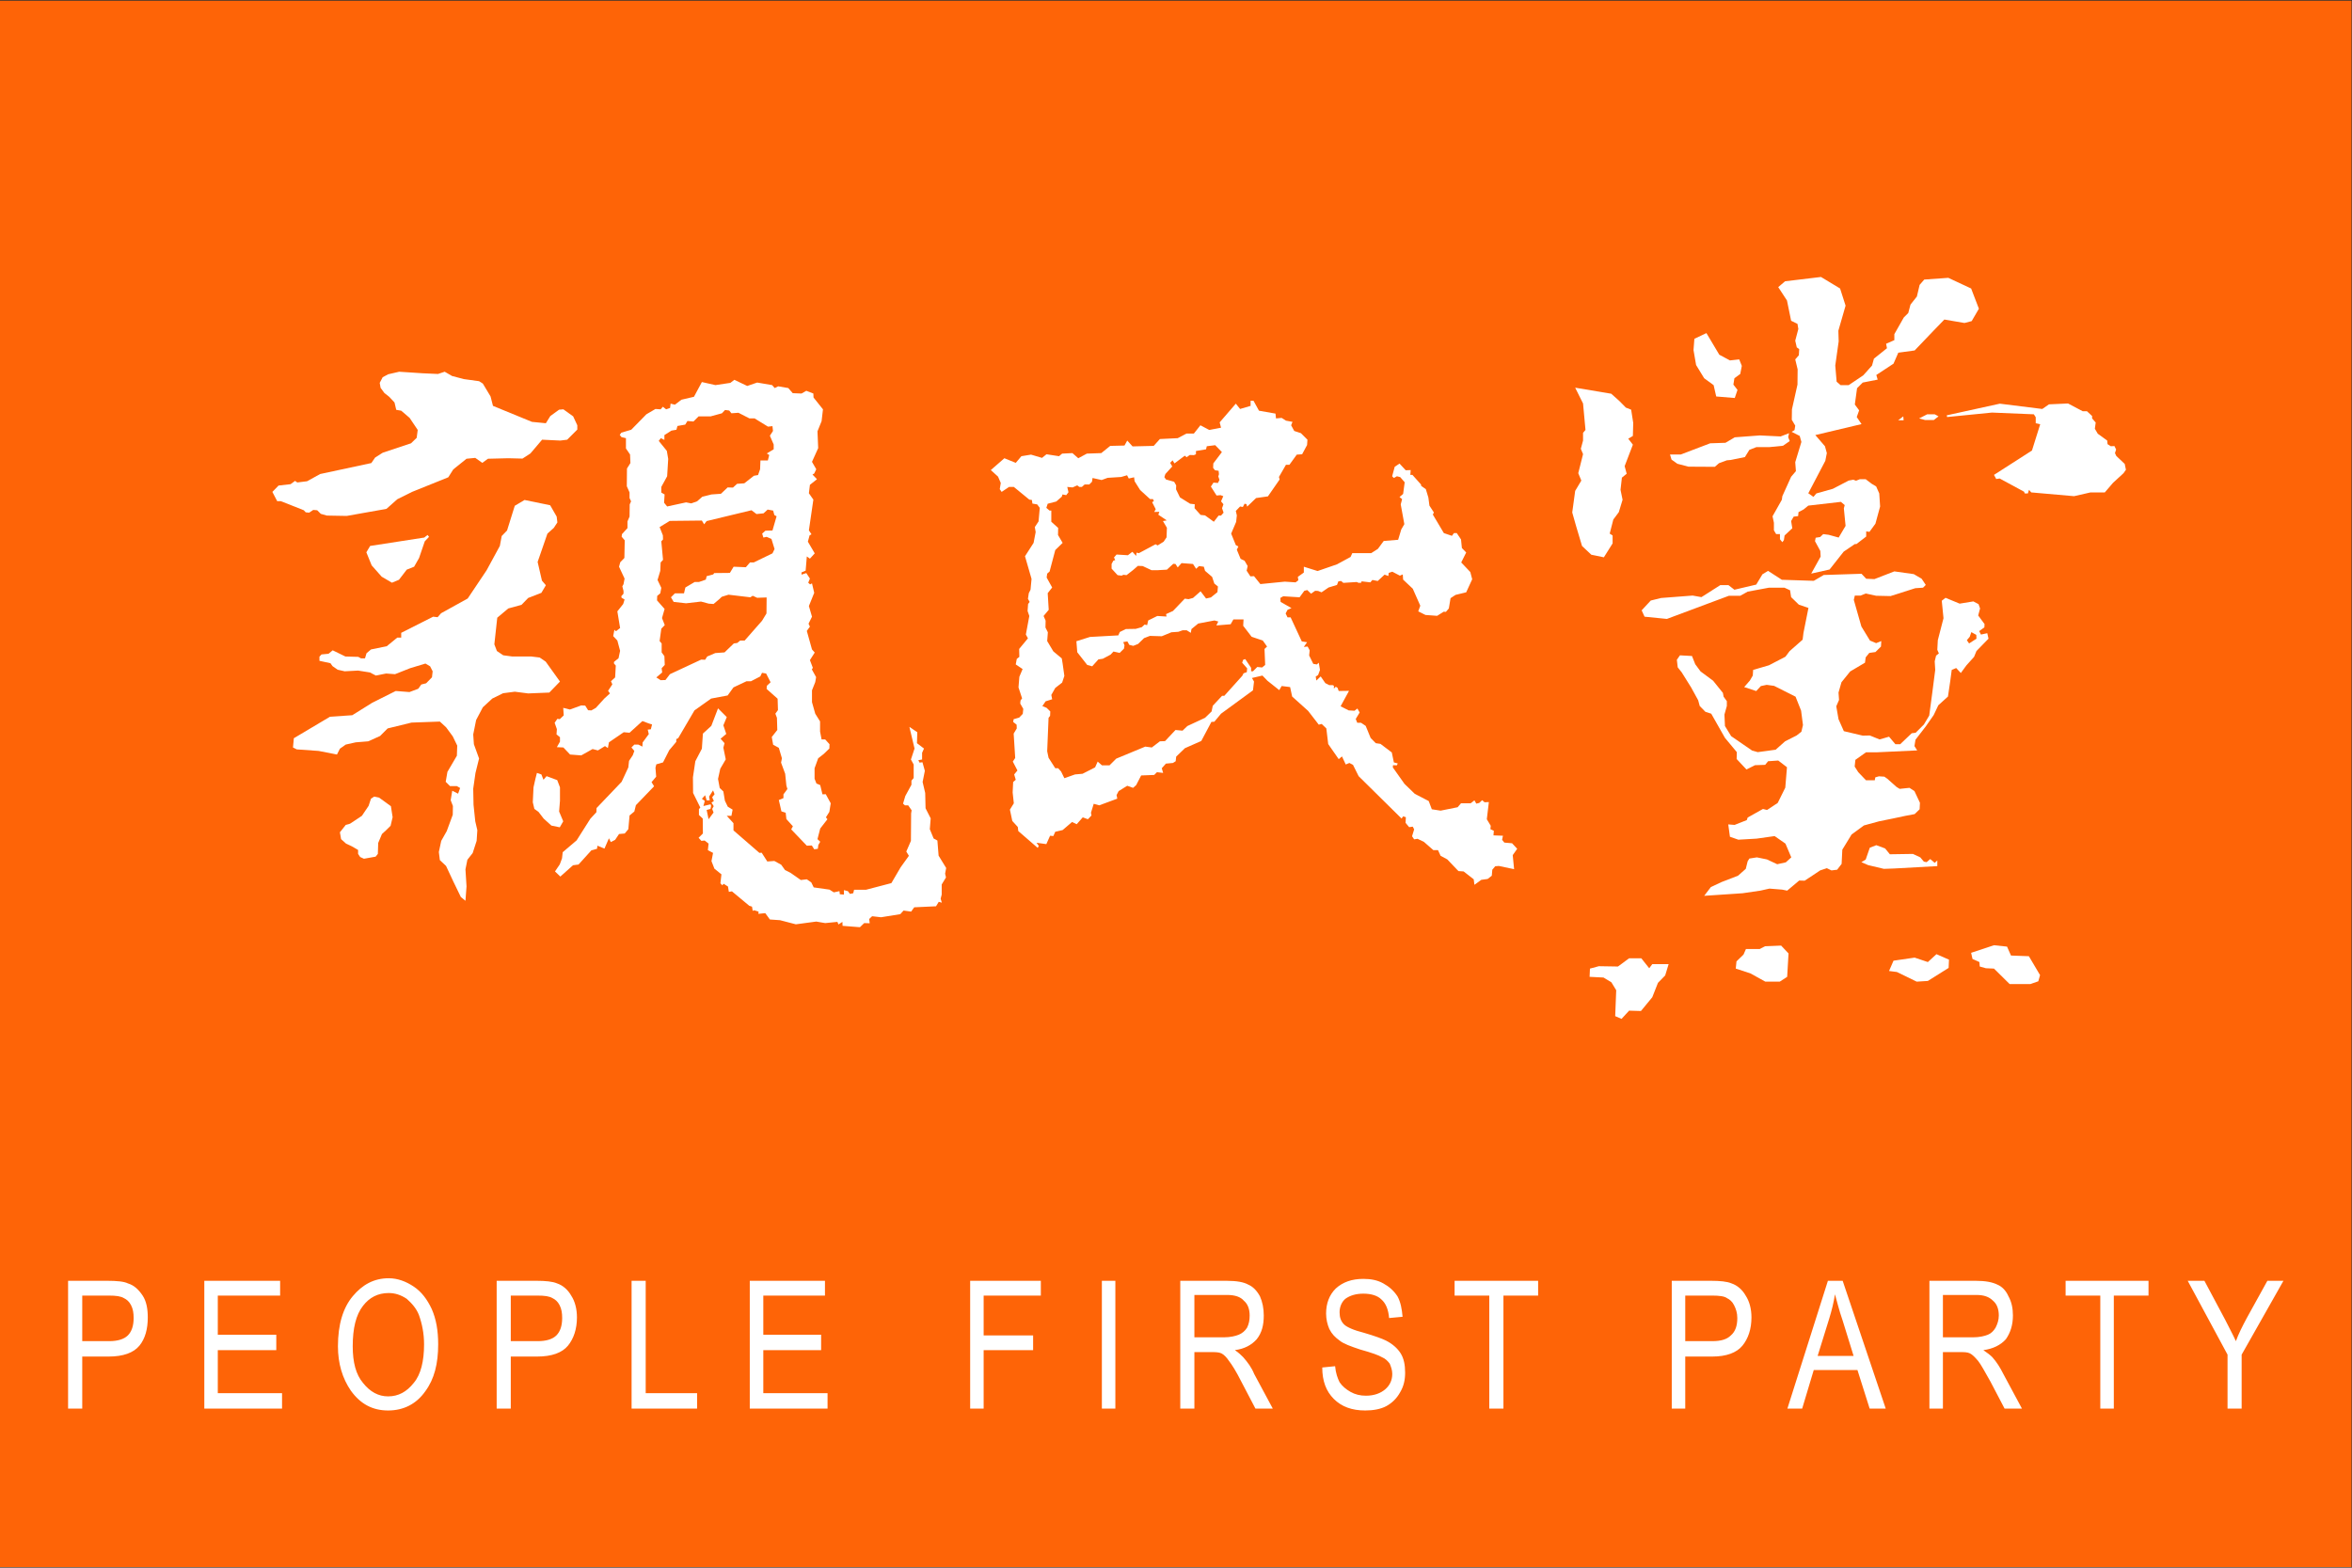 <?xml version="1.0" encoding="UTF-8" standalone="no"?>
<svg width="60px" height="40px" viewBox="0 0 60 40" version="1.1" xmlns="http://www.w3.org/2000/svg" xmlns:xlink="http://www.w3.org/1999/xlink" xmlns:sketch="http://www.bohemiancoding.com/sketch/ns">
    <rect x="0" y="0" width="60" height="40" fill="#333333" stroke="none"/>
    <!-- Generator: Sketch 3.2.2 (9983) - http://www.bohemiancoding.com/sketch -->
    <title>親民黨</title>
    <desc>Created with Sketch.</desc>
    <defs></defs>
    <g id="Page-1" stroke="none" stroke-width="1" fill="none" fill-rule="evenodd" sketch:type="MSPage">
        <g id="親民黨" sketch:type="MSArtboardGroup">
            <g id="path2904-+-g3056-+-76135552" sketch:type="MSLayerGroup">
                <path d="M0,0.018 L59.988,0.018 L59.988,39.986 L0,39.986 L0,0.018 L0,0.018 Z" id="path2904" fill="#FE6407" sketch:type="MSShapeGroup"></path>
                <g id="g3056" transform="translate(6.947, 7.063)" fill="#FFFFFF" sketch:type="MSShapeGroup">
                    <path d="M3.161,3.394 L3.288,3.416 L3.503,3.6 L3.709,3.907 L3.683,4.108 L3.538,4.248 L2.815,4.489 L2.622,4.612 L2.526,4.752 L1.22,5.032 L0.887,5.216 L0.637,5.247 L0.58,5.207 L0.466,5.291 L0.159,5.326 L0.001,5.488 L0.124,5.724 L0.216,5.724 L0.803,5.956 L0.852,6.009 L0.939,6.018 L1.044,5.948 L1.145,5.956 L1.237,6.048 L1.391,6.092 L1.899,6.101 L2.911,5.921 L3.187,5.676 L3.564,5.488 L4.489,5.115 L4.616,4.914 L4.954,4.642 L5.177,4.62 L5.357,4.747 L5.501,4.642 L6.019,4.629 L6.382,4.638 L6.584,4.507 L6.882,4.156 L7.347,4.178 L7.522,4.156 L7.78,3.898 L7.78,3.788 L7.675,3.561 L7.425,3.381 L7.316,3.39 L7.092,3.552 L6.978,3.736 L6.623,3.701 L5.629,3.293 L5.567,3.052 L5.37,2.724 L5.274,2.663 L4.888,2.61 L4.586,2.531 L4.397,2.422 L4.226,2.479 L3.832,2.461 L3.236,2.422 L2.955,2.487 L2.815,2.562 L2.74,2.706 L2.762,2.833 L2.859,2.965 L2.981,3.061 L3.117,3.206 L3.161,3.394 L3.161,3.394 Z" id="path2906-7"></path>
                    <path d="M2.399,7.029 L2.495,6.867 L3.876,6.653 L3.959,6.587 L3.998,6.635 L3.889,6.749 L3.744,7.174 L3.617,7.397 L3.429,7.472 L3.231,7.73 L3.052,7.805 L2.789,7.651 L2.534,7.362 L2.399,7.029 L2.399,7.029 Z" id="path2908-4"></path>
                    <path d="M2.92,9.425 L3.187,9.206 L3.288,9.206 L3.288,9.084 L4.103,8.672 L4.217,8.685 L4.305,8.584 L4.984,8.208 L5.466,7.489 L5.804,6.867 L5.852,6.613 L5.988,6.473 L6.185,5.842 L6.435,5.694 L7.088,5.829 L7.254,6.118 L7.272,6.267 L7.18,6.407 L7.018,6.552 L6.768,7.275 L6.878,7.752 L6.978,7.87 L6.864,8.063 L6.527,8.194 L6.356,8.37 L6.019,8.462 L5.738,8.698 L5.664,9.377 L5.729,9.548 L5.891,9.657 L6.124,9.688 L6.61,9.688 L6.821,9.714 L6.974,9.819 L7.338,10.327 L7.066,10.608 L6.527,10.63 L6.185,10.586 L5.887,10.625 L5.611,10.761 L5.37,10.984 L5.199,11.309 L5.125,11.677 L5.142,11.926 L5.274,12.29 L5.182,12.662 L5.125,13.061 L5.133,13.472 L5.177,13.893 L5.23,14.12 L5.212,14.392 L5.111,14.703 L4.976,14.874 L4.927,15.119 L4.954,15.553 L4.927,15.921 L4.809,15.824 L4.616,15.426 L4.432,15.032 L4.274,14.883 L4.248,14.677 L4.309,14.392 L4.45,14.142 L4.603,13.726 L4.607,13.503 L4.55,13.354 L4.59,13.113 L4.739,13.188 L4.791,13.043 L4.708,12.995 L4.533,12.995 L4.423,12.885 L4.467,12.631 L4.708,12.22 L4.717,11.961 L4.603,11.725 L4.432,11.493 L4.274,11.348 L3.551,11.374 L2.942,11.523 L2.749,11.716 L2.447,11.852 L2.127,11.878 L1.873,11.935 L1.724,12.04 L1.649,12.189 L1.18,12.097 L0.624,12.058 L0.527,12.009 L0.549,11.773 L1.47,11.225 L2.039,11.186 L2.552,10.866 L3.148,10.568 L3.499,10.595 L3.722,10.511 L3.801,10.402 L3.924,10.371 L4.073,10.218 L4.09,10.065 L4.025,9.938 L3.906,9.868 L3.516,9.986 L3.13,10.139 L2.903,10.122 L2.64,10.174 L2.491,10.095 L2.188,10.047 L1.846,10.065 L1.667,10.025 L1.535,9.933 L1.483,9.859 L1.202,9.798 L1.202,9.692 L1.255,9.635 L1.434,9.618 L1.54,9.53 L1.864,9.688 L2.193,9.697 L2.263,9.736 L2.364,9.736 L2.403,9.605 L2.517,9.508 L2.92,9.425 L2.92,9.425 Z" id="path2910-0"></path>
                    <path d="M1.724,14.173 L1.873,13.985 L1.982,13.954 L2.285,13.753 L2.456,13.499 L2.517,13.315 L2.6,13.262 L2.723,13.288 L3.025,13.507 L3.069,13.788 L3.017,14.007 L2.903,14.12 L2.797,14.217 L2.701,14.445 L2.692,14.725 L2.635,14.795 L2.337,14.848 L2.241,14.804 L2.188,14.725 L2.188,14.624 L2.03,14.532 L1.881,14.462 L1.754,14.348 L1.724,14.173 L1.724,14.173 Z" id="path2912-9"></path>
                    <path d="M13.802,2.978 L13.622,2.908 L13.5,2.978 L13.276,2.969 L13.162,2.838 L12.904,2.794 L12.816,2.838 L12.75,2.763 L12.369,2.698 L12.115,2.785 L11.786,2.628 L11.685,2.706 L11.304,2.763 L10.958,2.685 L10.756,3.061 L10.436,3.136 L10.27,3.263 L10.16,3.236 L10.147,3.346 L10.046,3.381 L9.963,3.315 L9.906,3.381 L9.774,3.372 L9.542,3.508 L9.156,3.902 L8.902,3.977 L8.863,4.034 L8.907,4.09 L9.021,4.117 L9.021,4.38 L9.126,4.533 L9.135,4.752 L9.047,4.892 L9.043,5.343 L9.113,5.501 L9.113,5.645 L9.152,5.729 L9.117,5.807 L9.113,6.118 L9.06,6.241 L9.06,6.412 L8.92,6.565 L8.911,6.631 L8.99,6.723 L8.981,7.174 L8.876,7.283 L8.845,7.397 L8.986,7.7 L8.959,7.844 L8.929,7.897 L8.959,8.015 L8.959,8.085 L8.902,8.151 L8.911,8.19 L8.986,8.234 L8.951,8.348 L8.802,8.536 L8.872,8.961 L8.766,9.044 L8.727,9.005 L8.696,9.167 L8.802,9.281 L8.872,9.543 L8.832,9.732 L8.718,9.824 L8.714,9.863 L8.762,9.92 L8.745,10.222 L8.639,10.319 L8.674,10.398 L8.565,10.564 L8.613,10.63 L8.473,10.757 L8.254,10.998 L8.14,11.063 L8.056,11.059 L7.982,10.941 L7.881,10.936 L7.592,11.041 L7.421,10.998 L7.434,11.19 L7.333,11.287 L7.272,11.278 L7.202,11.379 L7.259,11.541 L7.25,11.677 L7.338,11.747 L7.338,11.86 L7.259,12.001 L7.425,12.009 L7.596,12.189 L7.881,12.211 L8.17,12.049 L8.306,12.084 L8.486,11.974 L8.56,12.023 L8.587,11.878 L8.964,11.62 L9.113,11.633 L9.441,11.335 L9.604,11.396 L9.687,11.422 L9.656,11.545 L9.577,11.554 L9.604,11.668 L9.446,11.882 L9.441,11.987 L9.336,11.935 L9.235,11.935 L9.161,12.009 L9.235,12.097 L9.196,12.206 L9.1,12.351 L9.082,12.517 L8.911,12.885 L8.271,13.555 L8.267,13.661 L8.113,13.827 L7.763,14.379 L7.408,14.681 L7.39,14.839 L7.333,14.992 L7.211,15.172 L7.347,15.303 L7.671,15.014 L7.811,14.996 L8.14,14.633 L8.284,14.594 L8.293,14.515 L8.473,14.589 L8.587,14.326 L8.635,14.423 L8.745,14.366 L8.845,14.217 L8.99,14.204 L9.082,14.094 L9.113,13.744 L9.235,13.643 L9.275,13.481 L9.739,12.999 L9.674,12.894 L9.792,12.754 L9.774,12.526 L9.796,12.439 L9.967,12.39 L10.125,12.079 L10.305,11.865 L10.305,11.795 L10.353,11.773 L10.769,11.063 L11.194,10.761 L11.615,10.682 L11.764,10.476 L12.097,10.319 L12.211,10.319 L12.448,10.196 L12.492,10.104 L12.597,10.122 L12.711,10.345 L12.614,10.437 L12.61,10.516 L12.89,10.765 L12.899,11.055 L12.833,11.147 L12.873,11.252 L12.882,11.563 L12.741,11.742 L12.776,11.939 L12.921,12.018 L13,12.285 L12.978,12.395 L13.083,12.68 L13.114,12.982 L13.14,13.069 L13.039,13.205 L13.039,13.301 L12.921,13.35 L12.987,13.639 L13.096,13.674 L13.114,13.836 L13.28,14.02 L13.237,14.099 L13.635,14.515 L13.763,14.51 L13.824,14.607 L13.916,14.594 L13.929,14.497 L13.977,14.414 L13.907,14.348 L13.977,14.077 L14.161,13.84 L14.122,13.792 L14.21,13.652 L14.245,13.433 L14.118,13.201 L14.034,13.205 L13.977,12.969 L13.881,12.929 L13.833,12.807 L13.833,12.539 L13.925,12.285 L14.065,12.176 L14.21,12.036 L14.214,11.926 L14.104,11.804 L14.012,11.804 L13.973,11.602 L13.973,11.344 L13.85,11.147 L13.767,10.853 L13.767,10.551 L13.85,10.341 L13.872,10.214 L13.763,10.017 L13.789,9.977 L13.714,9.78 L13.837,9.587 L13.767,9.508 L13.635,9.035 L13.714,8.926 L13.679,8.851 L13.767,8.672 L13.688,8.4 L13.824,8.063 L13.767,7.822 L13.719,7.848 L13.671,7.805 L13.714,7.7 L13.622,7.559 L13.5,7.599 L13.5,7.542 L13.605,7.498 L13.635,7.135 L13.714,7.191 L13.837,7.056 L13.662,6.758 L13.706,6.596 L13.754,6.57 L13.688,6.469 L13.802,5.685 L13.688,5.523 L13.714,5.308 L13.894,5.164 L13.78,5.045 L13.824,5.019 L13.876,4.91 L13.767,4.721 L13.925,4.371 L13.907,3.942 L14.012,3.683 L14.047,3.381 L13.806,3.079 L13.802,2.978 L13.802,2.978 Z M9.858,4.187 L10.064,4.441 L10.099,4.647 L10.072,5.089 L9.923,5.361 L9.923,5.505 L10.007,5.553 L9.994,5.764 L10.072,5.86 L10.555,5.755 L10.686,5.781 L10.835,5.729 L10.971,5.61 L11.203,5.553 L11.444,5.536 L11.615,5.374 L11.751,5.378 L11.856,5.282 L12.04,5.269 L12.286,5.076 L12.391,5.058 L12.443,4.91 L12.452,4.686 L12.641,4.686 L12.676,4.546 L12.614,4.507 L12.79,4.401 L12.79,4.279 L12.693,4.055 L12.772,3.933 L12.759,3.81 L12.645,3.823 L12.303,3.613 L12.172,3.613 L11.891,3.469 L11.712,3.482 L11.655,3.412 L11.549,3.398 L11.47,3.482 L11.181,3.561 L10.874,3.561 L10.743,3.692 L10.59,3.679 L10.533,3.771 L10.335,3.806 L10.309,3.902 L10.182,3.924 L10.002,4.038 L10.002,4.161 L9.91,4.117 L9.858,4.187 L9.858,4.187 Z M9.88,6.386 L10.138,6.228 L10.958,6.219 L11.015,6.315 L11.08,6.232 L12.224,5.956 L12.351,6.053 L12.531,6.035 L12.636,5.939 L12.776,5.965 L12.807,6.079 L12.864,6.11 L12.759,6.473 L12.579,6.478 L12.496,6.552 L12.527,6.653 L12.61,6.635 L12.733,6.688 L12.812,6.946 L12.759,7.056 L12.281,7.288 L12.185,7.288 L12.08,7.41 L11.768,7.397 L11.672,7.555 L11.273,7.559 L11.247,7.594 L11.08,7.638 L11.059,7.726 L10.883,7.787 L10.774,7.787 L10.537,7.927 L10.502,8.076 L10.27,8.076 L10.169,8.177 L10.239,8.295 L10.555,8.33 L10.936,8.286 L11.133,8.339 L11.256,8.348 L11.396,8.23 L11.466,8.164 L11.637,8.111 L12.194,8.177 L12.255,8.138 L12.369,8.19 L12.61,8.181 L12.606,8.589 L12.492,8.777 L12.049,9.281 L11.935,9.281 L11.861,9.342 L11.773,9.355 L11.536,9.583 L11.3,9.6 L11.094,9.688 L11.041,9.771 L10.94,9.767 L10.143,10.139 L10.029,10.288 L9.906,10.292 L9.796,10.222 L9.945,10.095 L9.932,9.986 L10.011,9.903 L10.002,9.679 L9.932,9.583 L9.932,9.355 L9.88,9.294 L9.923,8.978 L10.011,8.887 L9.941,8.707 L10.007,8.475 L9.814,8.256 L9.818,8.142 L9.897,8.076 L9.923,7.936 L9.827,7.735 L9.897,7.502 L9.906,7.288 L9.967,7.222 L9.923,6.749 L9.967,6.701 L9.963,6.596 L9.88,6.386 L9.88,6.386 Z" id="path2914-4"></path>
                    <path d="M6.75,12.658 L6.864,12.697 L6.917,12.833 L6.996,12.741 L7.268,12.842 L7.338,13.026 L7.338,13.367 L7.316,13.643 L7.421,13.893 L7.333,14.046 L7.119,14.002 L6.921,13.823 L6.79,13.652 L6.685,13.577 L6.645,13.407 L6.663,13.026 L6.711,12.811 L6.75,12.658 L6.75,12.658 Z" id="path2916-8"></path>
                    <path d="M16.291,12.316 L16.361,12.443 L16.361,12.789 L16.304,12.855 L16.304,12.96 L16.147,13.249 L16.09,13.442 L16.138,13.485 L16.221,13.485 L16.309,13.612 L16.296,13.691 L16.291,14.392 L16.173,14.664 L16.239,14.773 L16.028,15.067 L15.792,15.47 L15.143,15.64 L14.841,15.64 L14.819,15.728 L14.735,15.745 L14.683,15.675 L14.582,15.649 L14.582,15.763 L14.477,15.754 L14.468,15.675 L14.324,15.706 L14.214,15.636 L13.811,15.579 L13.749,15.452 L13.635,15.373 L13.482,15.391 L13.219,15.207 L13.079,15.137 L12.982,15.001 L12.807,14.905 L12.627,14.918 L12.483,14.694 L12.426,14.699 L11.764,14.125 L11.764,13.941 L11.593,13.753 L11.712,13.753 L11.742,13.595 L11.619,13.52 L11.545,13.367 L11.506,13.131 L11.413,13.043 L11.37,12.811 L11.427,12.552 L11.567,12.312 L11.506,12.014 L11.536,11.9 L11.435,11.786 L11.58,11.663 L11.506,11.444 L11.593,11.234 L11.37,11.011 L11.199,11.458 L10.984,11.655 L10.958,12.04 L10.791,12.36 L10.73,12.771 L10.734,13.17 L10.918,13.542 L10.883,13.582 L10.883,13.731 L10.98,13.823 L10.984,14.204 L10.874,14.313 L10.945,14.392 L11.028,14.383 L11.129,14.462 L11.111,14.629 L11.243,14.699 L11.203,14.909 L11.278,15.102 L11.457,15.246 L11.431,15.474 L11.479,15.526 L11.514,15.487 L11.624,15.557 L11.646,15.693 L11.725,15.68 L12.167,16.048 L12.237,16.07 L12.255,16.179 L12.29,16.162 L12.404,16.197 L12.4,16.254 L12.575,16.236 L12.693,16.398 L12.952,16.416 L13.355,16.521 L13.876,16.451 L14.104,16.49 L14.416,16.459 L14.442,16.525 L14.543,16.459 L14.547,16.56 L14.99,16.595 L15.099,16.49 L15.239,16.494 L15.226,16.385 L15.301,16.315 L15.529,16.341 L16.02,16.262 L16.103,16.17 L16.296,16.197 L16.375,16.087 L16.931,16.061 L17.001,15.947 L17.08,15.969 L17.049,15.868 L17.076,15.763 L17.076,15.505 L17.185,15.325 L17.163,15.229 L17.19,15.084 L16.997,14.769 L16.966,14.383 L16.87,14.331 L16.773,14.094 L16.795,13.818 L16.664,13.56 L16.655,13.17 L16.589,12.89 L16.646,12.605 L16.585,12.386 L16.51,12.395 L16.48,12.333 L16.576,12.316 L16.576,12.145 L16.624,12.036 L16.445,11.9 L16.453,11.62 L16.252,11.484 L16.383,12.036 L16.291,12.316 L16.291,12.316 Z M10.958,13.319 L11.041,13.227 L11.08,13.358 L11.159,13.358 L11.142,13.262 L11.243,13.104 L11.282,13.201 L11.221,13.28 L11.264,13.376 L11.203,13.415 L11.26,13.507 L11.221,13.577 L11.256,13.669 L11.129,13.84 L11.08,13.604 L11.177,13.577 L11.194,13.503 L11.181,13.459 L10.997,13.503 L11.032,13.372 L10.958,13.319 L10.958,13.319 Z" id="path2918-8"></path>
                    <path d="M18.329,4.931 L18.675,4.629 L18.965,4.747 L19.109,4.577 L19.355,4.537 L19.635,4.62 L19.749,4.528 L20.069,4.577 L20.148,4.511 L20.411,4.498 L20.56,4.629 L20.779,4.511 L21.147,4.498 L21.375,4.314 L21.739,4.305 L21.809,4.178 L21.945,4.327 L22.484,4.314 L22.642,4.139 L23.097,4.117 L23.321,3.999 L23.509,3.999 L23.676,3.788 L23.899,3.907 L24.202,3.85 L24.167,3.714 L24.579,3.236 L24.688,3.372 L24.956,3.293 L24.956,3.162 L25.03,3.162 L25.17,3.416 L25.591,3.49 L25.604,3.613 L25.749,3.6 L25.858,3.67 L26.025,3.701 L25.99,3.788 L26.069,3.933 L26.24,3.99 L26.406,4.156 L26.397,4.292 L26.27,4.528 L26.134,4.537 L25.946,4.796 L25.858,4.796 L25.679,5.107 L25.696,5.172 L25.398,5.602 L25.096,5.645 L24.868,5.864 L24.85,5.799 L24.802,5.79 L24.758,5.873 L24.688,5.86 L24.579,5.974 L24.605,6.088 L24.587,6.254 L24.46,6.552 L24.579,6.845 L24.644,6.88 L24.605,6.964 L24.701,7.196 L24.802,7.244 L24.881,7.38 L24.855,7.498 L24.951,7.643 L25.043,7.638 L25.205,7.84 L25.828,7.778 L26.104,7.796 L26.174,7.743 L26.161,7.656 L26.314,7.546 L26.314,7.397 L26.665,7.507 L27.16,7.336 L27.506,7.148 L27.55,7.051 L28.032,7.051 L28.203,6.942 L28.352,6.74 L28.72,6.71 L28.799,6.447 L28.878,6.311 L28.786,5.807 L28.821,5.672 L28.755,5.619 L28.847,5.54 L28.887,5.242 L28.773,5.111 L28.689,5.089 L28.611,5.133 L28.567,5.089 L28.632,4.848 L28.755,4.765 L28.913,4.936 L29.04,4.931 L29.031,5.054 L29.084,5.054 L29.303,5.299 L29.307,5.334 L29.426,5.418 L29.491,5.632 L29.518,5.838 L29.632,6.013 L29.605,6.066 L29.886,6.539 L30.092,6.609 L30.144,6.539 L30.215,6.539 L30.324,6.701 L30.346,6.92 L30.456,7.034 L30.329,7.288 L30.561,7.533 L30.609,7.717 L30.456,8.05 L30.184,8.116 L30.057,8.199 L30.013,8.462 L29.938,8.549 L29.882,8.545 L29.715,8.65 L29.417,8.628 L29.233,8.536 L29.285,8.392 L29.093,7.958 L28.847,7.726 L28.838,7.594 L28.764,7.625 L28.571,7.524 L28.479,7.555 L28.47,7.634 L28.374,7.599 L28.199,7.761 L28.063,7.735 L28.01,7.796 L27.787,7.77 L27.778,7.805 L27.712,7.809 L27.664,7.787 L27.322,7.809 L27.265,7.761 L27.195,7.77 L27.16,7.862 L26.945,7.927 L26.766,8.05 L26.678,8.015 L26.603,8.011 L26.498,8.085 L26.402,7.993 L26.327,8.011 L26.205,8.177 L25.788,8.151 L25.714,8.194 L25.722,8.295 L25.999,8.453 L25.898,8.497 L25.85,8.589 L25.898,8.689 L25.977,8.689 L26.262,9.303 L26.397,9.324 L26.314,9.443 L26.411,9.434 L26.463,9.53 L26.45,9.662 L26.555,9.876 L26.647,9.89 L26.695,9.846 L26.726,10.03 L26.678,10.161 L26.617,10.2 L26.634,10.301 L26.744,10.196 L26.862,10.367 L26.963,10.419 L27.05,10.419 L27.081,10.433 L27.081,10.507 L27.129,10.459 L27.173,10.485 L27.204,10.568 L27.467,10.564 L27.252,10.958 L27.458,11.063 L27.607,11.072 L27.681,11.015 L27.738,11.116 L27.638,11.282 L27.677,11.379 L27.774,11.379 L27.892,11.458 L28.019,11.768 L28.15,11.9 L28.269,11.917 L28.558,12.136 L28.611,12.39 L28.711,12.417 L28.685,12.465 L28.589,12.461 L28.584,12.517 L28.882,12.938 L29.145,13.192 L29.5,13.376 L29.579,13.586 L29.803,13.621 L30.237,13.534 L30.324,13.433 L30.57,13.433 L30.666,13.358 L30.714,13.442 L30.789,13.424 L30.863,13.354 L30.925,13.407 L31.034,13.402 L30.982,13.84 L31.082,14.007 L31.074,14.094 L31.161,14.134 L31.152,14.252 L31.393,14.261 L31.372,14.366 L31.429,14.436 L31.626,14.453 L31.757,14.594 L31.643,14.756 L31.678,15.115 L31.288,15.032 L31.196,15.04 L31.122,15.128 L31.109,15.281 L31.003,15.364 L30.841,15.386 L30.666,15.513 L30.648,15.373 L30.39,15.172 L30.258,15.163 L29.974,14.865 L29.803,14.773 L29.737,14.629 L29.619,14.629 L29.378,14.418 L29.215,14.339 L29.128,14.353 L29.075,14.274 L29.128,14.099 L29.093,14.029 L29.001,14.042 L28.909,13.932 L28.917,13.788 L28.847,13.766 L28.808,13.823 L27.712,12.741 L27.568,12.452 L27.476,12.404 L27.383,12.443 L27.287,12.237 L27.204,12.307 L26.936,11.922 L26.888,11.523 L26.77,11.409 L26.695,11.427 L26.424,11.076 L26.016,10.709 L25.964,10.468 L25.749,10.441 L25.687,10.546 L25.385,10.306 L25.258,10.174 L24.991,10.236 L25.043,10.327 L25.017,10.551 L24.202,11.147 L24.031,11.352 L23.956,11.357 L23.698,11.843 L23.281,12.027 L23.058,12.242 L23.045,12.36 L22.975,12.404 L22.795,12.421 L22.69,12.539 L22.725,12.658 L22.567,12.64 L22.497,12.71 L22.164,12.723 L22.037,12.969 L21.958,13.039 L21.809,12.986 L21.59,13.122 L21.537,13.223 L21.555,13.315 L21.095,13.485 L20.954,13.446 L20.884,13.674 L20.897,13.744 L20.805,13.84 L20.674,13.792 L20.52,13.967 L20.402,13.91 L20.161,14.116 L19.973,14.16 L19.924,14.269 L19.841,14.261 L19.745,14.475 L19.495,14.44 L19.552,14.519 L19.526,14.572 L19.03,14.142 L19.017,14.037 L18.877,13.884 L18.816,13.595 L18.916,13.433 L18.886,13.157 L18.899,12.89 L18.965,12.833 L18.925,12.697 L19.008,12.596 L18.89,12.369 L18.951,12.277 L18.912,11.655 L18.991,11.523 L18.987,11.427 L18.899,11.357 L18.912,11.287 L19.052,11.247 L19.144,11.151 L19.157,11.024 L19.079,10.888 L19.087,10.809 L19.127,10.757 L19.035,10.476 L19.057,10.205 L19.14,10.008 L18.965,9.89 L18.991,9.749 L19.057,9.697 L19.052,9.495 L19.276,9.224 L19.223,9.127 L19.311,8.654 L19.267,8.527 L19.28,8.348 L19.32,8.295 L19.276,8.216 L19.298,8.072 L19.342,7.984 L19.368,7.708 L19.201,7.13 L19.42,6.789 L19.473,6.513 L19.451,6.386 L19.547,6.241 L19.578,5.895 L19.512,5.807 L19.39,5.786 L19.377,5.694 L19.311,5.685 L18.916,5.361 L18.794,5.361 L18.605,5.488 L18.557,5.418 L18.583,5.26 L18.513,5.098 L18.329,4.931 L18.329,4.931 Z M22.782,5.032 L22.957,4.839 L22.905,4.747 L22.966,4.682 L23.014,4.761 L23.277,4.564 L23.325,4.603 L23.404,4.546 L23.509,4.55 L23.562,4.528 L23.562,4.445 L23.82,4.401 L23.838,4.323 L24.053,4.296 L24.224,4.472 L24.005,4.761 L24,4.875 L24.048,4.936 L24.14,4.949 L24.149,5.037 L24.132,5.093 L24.162,5.181 L24.123,5.26 L24.009,5.251 L23.943,5.352 L24.088,5.58 L24.189,5.571 L24.259,5.597 L24.202,5.729 L24.263,5.803 L24.228,5.904 L24.267,6.018 L24.202,6.092 L24.14,6.092 L24.018,6.25 L23.794,6.088 L23.68,6.075 L23.527,5.904 L23.531,5.803 L23.413,5.79 L23.154,5.628 L23.054,5.422 L23.058,5.321 L23.005,5.229 L22.799,5.172 L22.756,5.111 L22.782,5.032 L22.782,5.032 Z M19.78,5.79 L19.999,5.733 L20.139,5.61 L20.157,5.553 L20.253,5.571 L20.31,5.496 L20.279,5.361 L20.415,5.374 L20.534,5.321 L20.586,5.361 L20.652,5.361 L20.722,5.299 L20.84,5.299 L20.91,5.229 L20.924,5.133 L21.156,5.185 L21.309,5.129 L21.655,5.107 L21.805,5.063 L21.848,5.146 L21.984,5.115 L21.997,5.216 L22.138,5.44 L22.392,5.672 L22.466,5.672 L22.488,5.724 L22.444,5.75 L22.536,5.93 L22.497,6 L22.628,5.996 L22.602,6.07 L22.817,6.215 L22.72,6.232 L22.821,6.403 L22.812,6.648 L22.738,6.758 L22.585,6.854 L22.532,6.824 L22.107,7.051 L22.046,7.038 L22.037,7.121 L21.94,7.016 L21.826,7.104 L21.537,7.086 L21.471,7.161 L21.502,7.227 L21.454,7.244 L21.41,7.327 L21.41,7.446 L21.563,7.612 L21.664,7.625 L21.712,7.603 L21.791,7.612 L21.954,7.485 L22.081,7.375 L22.203,7.38 L22.427,7.485 L22.593,7.485 L22.821,7.472 L22.983,7.323 L23.04,7.327 L23.097,7.415 L23.194,7.305 L23.487,7.327 L23.566,7.45 L23.641,7.38 L23.763,7.397 L23.794,7.502 L23.974,7.656 L24.031,7.827 L24.123,7.901 L24.11,8.046 L23.943,8.181 L23.82,8.208 L23.68,8.024 L23.487,8.194 L23.373,8.225 L23.277,8.212 L22.975,8.527 L22.799,8.606 L22.812,8.668 L22.576,8.654 L22.344,8.768 L22.317,8.887 L22.252,8.873 L22.181,8.939 L22.024,8.983 L21.774,8.987 L21.62,9.062 L21.581,9.149 L20.858,9.189 L20.512,9.298 L20.534,9.579 L20.788,9.903 L20.915,9.938 L21.073,9.762 L21.187,9.745 L21.384,9.64 L21.458,9.561 L21.616,9.596 L21.726,9.487 L21.739,9.403 L21.708,9.32 L21.813,9.303 L21.861,9.39 L21.962,9.416 L22.085,9.368 L22.238,9.219 L22.387,9.162 L22.69,9.171 L22.935,9.07 L23.115,9.057 L23.224,9.018 L23.325,9.018 L23.43,9.084 L23.448,8.987 L23.619,8.847 L24.035,8.768 L24.132,8.795 L24.083,8.895 L24.447,8.865 L24.517,8.742 L24.776,8.742 L24.767,8.904 L24.982,9.184 L25.267,9.281 L25.376,9.434 L25.311,9.495 L25.328,9.903 L25.249,9.968 L25.126,9.955 L25.017,10.065 L24.969,10.065 L24.969,9.977 L24.82,9.754 L24.767,9.771 L24.741,9.846 L24.868,9.99 L24.859,10.087 L24.776,10.117 L24.745,10.179 L24.285,10.691 L24.228,10.691 L23.991,10.945 L23.961,11.09 L23.794,11.252 L23.343,11.462 L23.22,11.58 L23.04,11.563 L22.773,11.847 L22.642,11.852 L22.436,12.009 L22.269,11.987 L21.528,12.294 L21.357,12.465 L21.165,12.465 L21.055,12.369 L20.989,12.517 L20.669,12.68 L20.477,12.697 L20.205,12.793 L20.122,12.623 L20.047,12.539 L19.973,12.539 L19.802,12.272 L19.767,12.106 L19.802,11.252 L19.841,11.203 L19.846,11.09 L19.753,10.998 L19.644,10.954 L19.727,10.831 L19.894,10.779 L19.872,10.669 L19.973,10.49 L20.148,10.354 L20.205,10.183 L20.161,9.868 L20.139,9.736 L19.924,9.557 L19.767,9.294 L19.784,9.07 L19.723,8.948 L19.727,8.773 L19.675,8.654 L19.806,8.497 L19.78,8.072 L19.894,7.927 L19.753,7.673 L19.767,7.573 L19.828,7.52 L19.973,6.972 L20.161,6.789 L20.043,6.587 L20.047,6.407 L19.872,6.25 L19.872,5.965 L19.828,5.965 L19.745,5.895 L19.78,5.79 L19.78,5.79 Z" id="path2920-2"></path>
                    <g id="g3157" transform="translate(33.161, 0.002)">
                        <path d="M0.075,2.827 L0.995,2.981 L1.205,3.169 L1.368,3.335 L1.503,3.388 L1.556,3.725 L1.547,4.058 L1.429,4.128 L1.547,4.281 L1.337,4.829 L1.389,5.022 L1.267,5.122 L1.232,5.433 L1.284,5.687 L1.188,6.003 L1.048,6.191 L0.956,6.55 L1.03,6.598 L1.03,6.8 L0.807,7.155 L0.487,7.089 L0.25,6.866 L0.097,6.353 L0,6.011 L0.075,5.46 L0.232,5.197 L0.154,5.008 L0.276,4.522 L0.219,4.386 L0.276,4.176 L0.276,3.979 L0.338,3.905 L0.276,3.23 L0.075,2.827 L0.075,2.827 Z" id="path2922-4"></path>
                        <path d="M3.116,1.579 L3.423,1.434 L3.752,1.986 L4.023,2.131 L4.26,2.105 L4.326,2.271 L4.286,2.477 L4.137,2.586 L4.111,2.748 L4.216,2.884 L4.146,3.09 L3.673,3.051 L3.607,2.762 L3.366,2.586 L3.16,2.249 L3.094,1.868 L3.116,1.579 L3.116,1.579 Z" id="path2924-5"></path>
                        <path d="M2.494,4.531 L2.77,4.531 L3.519,4.246 L3.909,4.233 L4.146,4.093 L4.786,4.045 L5.316,4.071 L5.531,3.988 L5.509,4.089 L5.548,4.189 L5.378,4.308 L5.031,4.343 L4.698,4.343 L4.519,4.413 L4.405,4.597 L4.045,4.671 L3.944,4.68 L3.743,4.754 L3.638,4.846 L2.963,4.842 L2.682,4.768 L2.533,4.662 L2.494,4.531 L2.494,4.531 Z" id="path2926-5"></path>
                        <path d="M6.022,5.836 L6.854,5.74 L6.951,5.823 L6.929,5.906 L6.973,6.353 L6.797,6.651 L6.543,6.581 L6.403,6.563 L6.324,6.638 L6.21,6.655 L6.193,6.743 L6.329,6.993 L6.337,7.137 L6.096,7.571 L6.565,7.466 L6.925,7.01 L7.209,6.817 L7.249,6.817 L7.499,6.625 L7.499,6.493 L7.582,6.506 L7.735,6.296 L7.854,5.858 L7.832,5.525 L7.753,5.346 L7.635,5.276 L7.486,5.162 L7.337,5.162 L7.24,5.201 L7.17,5.175 L7.052,5.197 L6.648,5.407 L6.228,5.525 L6.153,5.613 L6.022,5.521 L6.456,4.693 L6.495,4.496 L6.447,4.321 L6.201,4.036 L7.38,3.756 L7.258,3.576 L7.319,3.405 L7.209,3.256 L7.266,2.84 L7.411,2.696 L7.792,2.621 L7.757,2.503 L8.196,2.214 L8.318,1.934 L8.735,1.877 L9.217,1.373 L9.493,1.088 L10.006,1.176 L10.19,1.128 L10.374,0.812 L10.176,0.296 L9.594,0.024 L8.98,0.068 L8.862,0.204 L8.792,0.501 L8.629,0.707 L8.572,0.922 L8.458,1.036 L8.217,1.461 L8.217,1.614 L8.007,1.706 L8.029,1.82 L7.696,2.087 L7.648,2.262 L7.424,2.512 L7.052,2.762 L6.846,2.762 L6.745,2.674 L6.71,2.262 L6.797,1.645 L6.789,1.373 L6.973,0.734 L6.833,0.296 L6.346,0.002 L5.43,0.112 L5.255,0.261 L5.478,0.602 L5.584,1.119 L5.746,1.198 L5.768,1.329 L5.689,1.627 L5.728,1.798 L5.79,1.842 L5.781,1.999 L5.689,2.105 L5.75,2.359 L5.746,2.748 L5.605,3.379 L5.601,3.646 L5.689,3.795 L5.671,3.909 L5.597,3.953 L5.803,4.058 L5.846,4.211 L5.689,4.728 L5.706,4.956 L5.584,5.1 L5.36,5.595 L5.347,5.687 L5.11,6.108 L5.145,6.274 L5.145,6.467 L5.202,6.563 L5.299,6.563 L5.299,6.695 L5.36,6.769 L5.399,6.717 L5.417,6.598 L5.614,6.414 L5.584,6.23 L5.649,6.117 L5.763,6.103 L5.772,6.003 L5.903,5.933 L6.022,5.836 L6.022,5.836 Z" id="path2928-1"></path>
                        <path id="path2930-7" d="M8.314,3.659 L8.445,3.559 L8.454,3.659 L8.314,3.659 L8.314,3.659 Z"></path>
                        <path id="path2932-1" d="M8.849,3.611 L9.055,3.506 L9.247,3.506 L9.344,3.559 L9.225,3.651 L8.998,3.651 L8.849,3.611 L8.849,3.611 Z"></path>
                        <path d="M13.406,4.001 L13.332,3.874 L13.354,3.716 L13.262,3.611 L13.262,3.55 L13.13,3.427 L13.021,3.427 L12.648,3.23 L12.162,3.252 L11.991,3.37 L10.908,3.235 L9.554,3.532 L9.563,3.576 L10.707,3.462 L11.776,3.506 L11.824,3.581 L11.824,3.734 L11.938,3.76 L11.728,4.43 L10.759,5.052 L10.816,5.157 L10.904,5.144 L11.526,5.481 L11.544,5.525 L11.623,5.525 L11.653,5.433 L11.71,5.499 L12.802,5.595 L13.222,5.499 L13.586,5.499 L13.796,5.254 L14.064,5.008 L14.125,4.921 L14.094,4.772 L13.88,4.57 L13.845,4.496 L13.875,4.404 L13.831,4.316 L13.739,4.321 L13.656,4.268 L13.647,4.176 L13.406,4.001 L13.406,4.001 Z" id="path2934-1"></path>
                        <path d="M10.588,9.091 L10.619,9.231 L10.312,9.546 L10.251,9.695 L10.054,9.914 L9.913,10.107 L9.795,9.98 L9.681,10.028 L9.642,10.321 L9.585,10.707 L9.339,10.93 L9.221,11.18 L9.019,11.469 L8.756,11.81 L8.73,11.972 L8.8,12.082 L7.77,12.13 L7.494,12.13 L7.223,12.323 L7.205,12.494 L7.297,12.638 L7.494,12.844 L7.718,12.844 L7.731,12.77 L7.823,12.743 L7.963,12.752 L8.038,12.805 L8.274,13.015 L8.353,13.063 L8.603,13.037 L8.73,13.12 L8.87,13.418 L8.862,13.584 L8.735,13.707 L8.502,13.751 L8.196,13.816 L7.827,13.891 L7.442,13.996 L7.126,14.228 L6.89,14.614 L6.872,14.977 L6.758,15.126 L6.613,15.144 L6.495,15.087 L6.324,15.144 L5.93,15.406 L5.79,15.402 L5.483,15.66 L5.356,15.634 L5.031,15.608 L4.799,15.66 L4.348,15.726 L3.366,15.792 L3.537,15.568 L3.809,15.441 L4.229,15.279 L4.427,15.104 L4.475,14.911 L4.519,14.841 L4.711,14.811 L4.966,14.863 L5.229,14.986 L5.448,14.938 L5.588,14.811 L5.439,14.46 L5.163,14.268 L4.703,14.333 L4.238,14.36 L4.023,14.285 L3.98,13.97 L4.142,13.983 L4.453,13.86 L4.475,13.795 L4.865,13.576 L4.97,13.602 L5.242,13.422 L5.435,13.032 L5.478,12.511 L5.255,12.34 L4.996,12.358 L4.922,12.45 L4.663,12.459 L4.444,12.568 L4.194,12.301 L4.199,12.126 L3.896,11.762 L3.546,11.145 L3.397,11.097 L3.252,10.948 L3.213,10.803 L3.033,10.475 L2.792,10.089 L2.691,9.962 L2.669,9.769 L2.748,9.656 L3.055,9.673 L3.138,9.883 L3.274,10.067 L3.594,10.304 L3.844,10.615 L3.861,10.711 L3.944,10.825 L3.944,10.948 L3.883,11.167 L3.896,11.46 L4.054,11.718 L4.589,12.086 L4.733,12.126 L5.189,12.064 L5.43,11.85 L5.724,11.701 L5.846,11.605 L5.886,11.434 L5.838,11.066 L5.697,10.711 L5.15,10.435 L4.961,10.409 L4.812,10.44 L4.694,10.567 L4.387,10.466 L4.532,10.299 L4.606,10.172 L4.615,10.028 L5.018,9.91 L5.439,9.691 L5.544,9.55 L5.877,9.257 L5.899,9.082 L6.026,8.447 L5.781,8.363 L5.584,8.171 L5.557,7.996 L5.413,7.93 L5.018,7.93 L4.475,8.031 L4.286,8.136 L3.997,8.136 L2.415,8.727 L1.845,8.67 L1.771,8.508 L2.003,8.258 L2.266,8.193 L3.072,8.131 L3.296,8.171 L3.778,7.864 L3.984,7.864 L4.137,7.982 L4.694,7.851 L4.852,7.588 L4.996,7.501 L5.347,7.728 L6.162,7.755 L6.416,7.606 L7.38,7.575 L7.499,7.702 L7.709,7.711 L8.217,7.514 L8.713,7.584 L8.914,7.702 L9.019,7.86 L8.949,7.93 L8.752,7.943 L8.121,8.144 L7.753,8.136 L7.486,8.079 L7.358,8.131 L7.209,8.131 L7.183,8.241 L7.376,8.92 L7.595,9.279 L7.753,9.345 L7.884,9.292 L7.876,9.432 L7.735,9.572 L7.578,9.594 L7.486,9.708 L7.468,9.844 L7.091,10.067 L6.868,10.343 L6.793,10.606 L6.806,10.794 L6.736,10.956 L6.793,11.285 L6.929,11.591 L7.411,11.705 L7.591,11.701 L7.841,11.802 L8.082,11.732 L8.244,11.924 L8.366,11.924 L8.66,11.644 L8.761,11.631 L8.971,11.421 L9.107,11.193 L9.186,10.602 L9.26,10.028 L9.247,9.809 L9.282,9.664 L9.353,9.607 L9.313,9.515 L9.326,9.27 L9.471,8.709 L9.427,8.263 L9.523,8.188 L9.883,8.337 L10.233,8.28 L10.365,8.35 L10.404,8.46 L10.356,8.639 L10.518,8.858 L10.514,8.942 L10.382,9.038 L10.426,9.126 L10.588,9.091 L10.588,9.091 Z M10.181,9.064 L10.308,9.134 L10.312,9.231 L10.124,9.353 L10.067,9.27 L10.141,9.182 L10.181,9.064 L10.181,9.064 Z" id="path2936-5"></path>
                        <path d="M7.376,14.933 L7.486,14.868 L7.591,14.565 L7.757,14.5 L7.981,14.583 L8.103,14.732 L8.691,14.723 L8.879,14.811 L8.971,14.92 L9.041,14.933 L9.133,14.854 L9.247,14.951 L9.313,14.89 L9.313,15.034 L8.209,15.095 L7.95,15.104 L7.547,15.008 L7.376,14.933 L7.376,14.933 Z" id="path2938-2"></path>
                        <path d="M0.443,17.859 L0.452,17.649 L0.679,17.588 L1.166,17.596 L1.451,17.386 L1.762,17.386 L1.964,17.64 L2.042,17.535 L2.459,17.535 L2.371,17.824 L2.187,18.012 L2.042,18.38 L1.753,18.731 L1.451,18.722 L1.258,18.932 L1.096,18.862 L1.122,18.201 L0.999,17.999 L0.798,17.877 L0.443,17.859 L0.443,17.859 Z" id="path2940-7"></path>
                        <path d="M8.082,17.71 L8.196,17.447 L8.735,17.369 L9.072,17.482 L9.291,17.281 L9.611,17.421 L9.602,17.631 L9.072,17.964 L8.787,17.982 L8.283,17.736 L8.082,17.71 L8.082,17.71 Z" id="path2942-6"></path>
                        <path d="M10.211,17.404 L10.176,17.246 L10.759,17.053 L11.092,17.088 L11.193,17.316 L11.649,17.333 L11.934,17.815 L11.89,17.973 L11.688,18.043 L11.158,18.043 L10.759,17.649 L10.553,17.64 L10.396,17.596 L10.387,17.482 L10.211,17.404 L10.211,17.404 Z" id="path2944-1"></path>
                        <path d="M4.172,17.649 L4.19,17.465 L4.37,17.29 L4.431,17.15 L4.782,17.15 L4.917,17.079 L5.329,17.062 L5.518,17.263 L5.483,17.859 L5.294,17.982 L4.926,17.982 L4.545,17.771 L4.172,17.649 L4.172,17.649 Z" id="path2946-4"></path>
                    </g>
                </g>
                <path d="M1.737,35.94 L1.737,32.68 L2.737,32.68 C2.983,32.68 3.163,32.697 3.262,32.746 C3.426,32.795 3.54,32.91 3.639,33.057 C3.737,33.205 3.77,33.401 3.77,33.614 C3.77,33.909 3.704,34.155 3.557,34.335 C3.409,34.515 3.147,34.613 2.77,34.613 L2.098,34.613 L2.098,35.94 L1.737,35.94 L1.737,35.94 Z M2.098,34.22 L2.786,34.22 C2.999,34.22 3.163,34.171 3.262,34.073 C3.36,33.974 3.409,33.827 3.409,33.63 C3.409,33.499 3.393,33.401 3.344,33.303 C3.294,33.205 3.229,33.155 3.163,33.123 C3.081,33.074 2.967,33.057 2.77,33.057 L2.098,33.057 L2.098,34.22 L2.098,34.22 Z M5.212,35.94 L5.212,32.68 L7.146,32.68 L7.146,33.057 L5.556,33.057 L5.556,34.056 L7.048,34.056 L7.048,34.449 L5.556,34.449 L5.556,35.547 L7.195,35.547 L7.195,35.94 L5.212,35.94 L5.212,35.94 Z M8.621,34.351 C8.621,33.794 8.752,33.368 8.998,33.074 C9.244,32.779 9.539,32.615 9.916,32.615 C10.146,32.615 10.359,32.697 10.555,32.828 C10.752,32.959 10.899,33.155 11.014,33.401 C11.129,33.663 11.178,33.958 11.178,34.302 C11.178,34.793 11.08,35.187 10.85,35.498 C10.621,35.825 10.293,35.989 9.9,35.989 C9.506,35.989 9.195,35.825 8.949,35.481 C8.736,35.17 8.621,34.793 8.621,34.351 L8.621,34.351 Z M8.998,34.351 C8.998,34.761 9.08,35.072 9.26,35.285 C9.441,35.514 9.654,35.629 9.9,35.629 C10.162,35.629 10.375,35.514 10.555,35.285 C10.736,35.072 10.818,34.728 10.818,34.302 C10.818,34.024 10.768,33.778 10.686,33.549 C10.621,33.385 10.506,33.254 10.375,33.139 C10.227,33.041 10.08,32.992 9.916,32.992 C9.637,32.992 9.424,33.106 9.26,33.319 C9.08,33.549 8.998,33.893 8.998,34.351 L8.998,34.351 Z M12.67,35.94 L12.67,32.68 L13.686,32.68 C13.915,32.68 14.096,32.697 14.21,32.746 C14.358,32.795 14.489,32.91 14.571,33.057 C14.669,33.205 14.718,33.401 14.718,33.614 C14.718,33.909 14.636,34.155 14.489,34.335 C14.341,34.515 14.079,34.613 13.702,34.613 L13.03,34.613 L13.03,35.94 L12.67,35.94 L12.67,35.94 Z M13.03,34.22 L13.719,34.22 C13.932,34.22 14.096,34.171 14.194,34.073 C14.292,33.974 14.341,33.827 14.341,33.63 C14.341,33.499 14.325,33.401 14.276,33.303 C14.227,33.205 14.161,33.155 14.096,33.123 C14.014,33.074 13.899,33.057 13.702,33.057 L13.03,33.057 L13.03,34.22 L13.03,34.22 Z M16.112,35.94 L16.112,32.68 L16.472,32.68 L16.472,35.547 L17.783,35.547 L17.783,35.94 L16.112,35.94 L16.112,35.94 Z M19.127,35.94 L19.127,32.68 L21.045,32.68 L21.045,33.057 L19.472,33.057 L19.472,34.056 L20.947,34.056 L20.947,34.449 L19.472,34.449 L19.472,35.547 L21.111,35.547 L21.111,35.94 L19.127,35.94 L19.127,35.94 Z M24.749,35.94 L24.749,32.68 L26.552,32.68 L26.552,33.057 L25.093,33.057 L25.093,34.073 L26.355,34.073 L26.355,34.449 L25.093,34.449 L25.093,35.94 L24.749,35.94 L24.749,35.94 Z M28.109,35.94 L28.109,32.68 L28.453,32.68 L28.453,35.94 L28.109,35.94 L28.109,35.94 Z M30.109,35.94 L30.109,32.68 L31.289,32.68 C31.551,32.68 31.731,32.713 31.846,32.779 C31.961,32.828 32.059,32.926 32.141,33.074 C32.207,33.221 32.239,33.385 32.239,33.565 C32.239,33.811 32.19,34.007 32.059,34.171 C31.928,34.318 31.748,34.417 31.502,34.449 C31.6,34.515 31.666,34.58 31.715,34.63 C31.83,34.761 31.928,34.892 31.994,35.056 L32.469,35.94 L32.026,35.94 L31.666,35.252 C31.535,34.99 31.42,34.81 31.354,34.728 C31.289,34.63 31.223,34.564 31.158,34.531 C31.092,34.499 30.994,34.499 30.879,34.499 L30.469,34.499 L30.469,35.94 L30.109,35.94 L30.109,35.94 Z M30.469,34.122 L31.223,34.122 C31.387,34.122 31.518,34.089 31.6,34.056 C31.682,34.024 31.764,33.958 31.813,33.876 C31.862,33.778 31.879,33.68 31.879,33.565 C31.879,33.401 31.83,33.27 31.731,33.188 C31.649,33.09 31.502,33.041 31.305,33.041 L30.469,33.041 L30.469,34.122 L30.469,34.122 Z M33.731,34.892 L34.059,34.859 C34.075,35.039 34.124,35.17 34.173,35.268 C34.239,35.367 34.337,35.449 34.452,35.514 C34.567,35.58 34.698,35.612 34.845,35.612 C35.059,35.612 35.222,35.547 35.337,35.449 C35.452,35.35 35.517,35.219 35.517,35.056 C35.517,34.957 35.485,34.875 35.452,34.793 C35.403,34.728 35.337,34.662 35.255,34.63 C35.173,34.58 34.993,34.515 34.698,34.433 C34.452,34.351 34.272,34.286 34.173,34.204 C34.059,34.122 33.977,34.04 33.911,33.909 C33.862,33.794 33.829,33.663 33.829,33.516 C33.829,33.254 33.911,33.041 34.075,32.877 C34.255,32.713 34.485,32.631 34.78,32.631 C34.977,32.631 35.141,32.664 35.288,32.746 C35.436,32.828 35.55,32.926 35.649,33.074 C35.731,33.221 35.763,33.401 35.78,33.598 L35.436,33.63 C35.419,33.417 35.354,33.254 35.239,33.155 C35.141,33.057 34.977,33.008 34.78,33.008 C34.583,33.008 34.436,33.057 34.321,33.139 C34.223,33.221 34.173,33.352 34.173,33.483 C34.173,33.614 34.206,33.712 34.288,33.794 C34.354,33.86 34.534,33.942 34.796,34.007 C35.075,34.089 35.255,34.155 35.354,34.204 C35.517,34.286 35.649,34.4 35.731,34.531 C35.813,34.662 35.845,34.826 35.845,35.023 C35.845,35.203 35.813,35.367 35.714,35.531 C35.632,35.678 35.517,35.793 35.37,35.875 C35.222,35.956 35.026,35.989 34.829,35.989 C34.485,35.989 34.223,35.891 34.026,35.694 C33.829,35.498 33.731,35.236 33.731,34.892 L33.731,34.892 Z M37.992,35.94 L37.992,33.057 L37.107,33.057 L37.107,32.68 L39.238,32.68 L39.238,33.057 L38.353,33.057 L38.353,35.94 L37.992,35.94 L37.992,35.94 Z M42.647,35.94 L42.647,32.68 L43.647,32.68 C43.876,32.68 44.057,32.697 44.171,32.746 C44.319,32.795 44.45,32.91 44.532,33.057 C44.63,33.205 44.68,33.401 44.68,33.614 C44.68,33.909 44.598,34.155 44.45,34.335 C44.303,34.515 44.04,34.613 43.68,34.613 L42.991,34.613 L42.991,35.94 L42.647,35.94 L42.647,35.94 Z M42.991,34.22 L43.68,34.22 C43.909,34.22 44.057,34.171 44.155,34.073 C44.27,33.974 44.319,33.827 44.319,33.63 C44.319,33.499 44.286,33.401 44.237,33.303 C44.188,33.205 44.122,33.155 44.057,33.123 C43.991,33.074 43.86,33.057 43.68,33.057 L42.991,33.057 L42.991,34.22 L42.991,34.22 Z M45.597,35.94 L46.63,32.68 L47.007,32.68 L48.105,35.94 L47.695,35.94 L47.384,34.957 L46.269,34.957 L45.974,35.94 L45.597,35.94 L45.597,35.94 Z M46.368,34.597 L47.286,34.597 L47.007,33.696 C46.909,33.417 46.859,33.188 46.81,33.024 C46.778,33.237 46.728,33.434 46.663,33.647 L46.368,34.597 L46.368,34.597 Z M49.22,35.94 L49.22,32.68 L50.4,32.68 C50.646,32.68 50.826,32.713 50.957,32.779 C51.072,32.828 51.17,32.926 51.236,33.074 C51.318,33.221 51.35,33.385 51.35,33.565 C51.35,33.811 51.285,34.007 51.17,34.171 C51.039,34.318 50.842,34.417 50.596,34.449 C50.695,34.515 50.777,34.58 50.826,34.63 C50.941,34.761 51.023,34.892 51.105,35.056 L51.58,35.94 L51.137,35.94 L50.777,35.252 C50.629,34.99 50.531,34.81 50.465,34.728 C50.383,34.63 50.318,34.564 50.252,34.531 C50.187,34.499 50.105,34.499 49.974,34.499 L49.564,34.499 L49.564,35.94 L49.22,35.94 L49.22,35.94 Z M49.564,34.122 L50.334,34.122 C50.498,34.122 50.629,34.089 50.711,34.056 C50.793,34.024 50.859,33.958 50.908,33.876 C50.957,33.778 50.99,33.68 50.99,33.565 C50.99,33.401 50.941,33.27 50.842,33.188 C50.744,33.09 50.613,33.041 50.416,33.041 L49.564,33.041 L49.564,34.122 L49.564,34.122 Z M53.579,35.94 L53.579,33.057 L52.694,33.057 L52.694,32.68 L54.809,32.68 L54.809,33.057 L53.924,33.057 L53.924,35.94 L53.579,35.94 L53.579,35.94 Z M56.825,35.94 L56.825,34.564 L55.809,32.68 L56.235,32.68 L56.759,33.663 C56.857,33.86 56.956,34.04 57.038,34.22 C57.103,34.04 57.202,33.843 57.316,33.63 L57.841,32.68 L58.251,32.68 L57.185,34.564 L57.185,35.94 L56.825,35.94 L56.825,35.94 Z" id="76135552" fill="#FFFFFF" sketch:type="MSShapeGroup"></path>
            </g>
        </g>
    </g>
</svg>